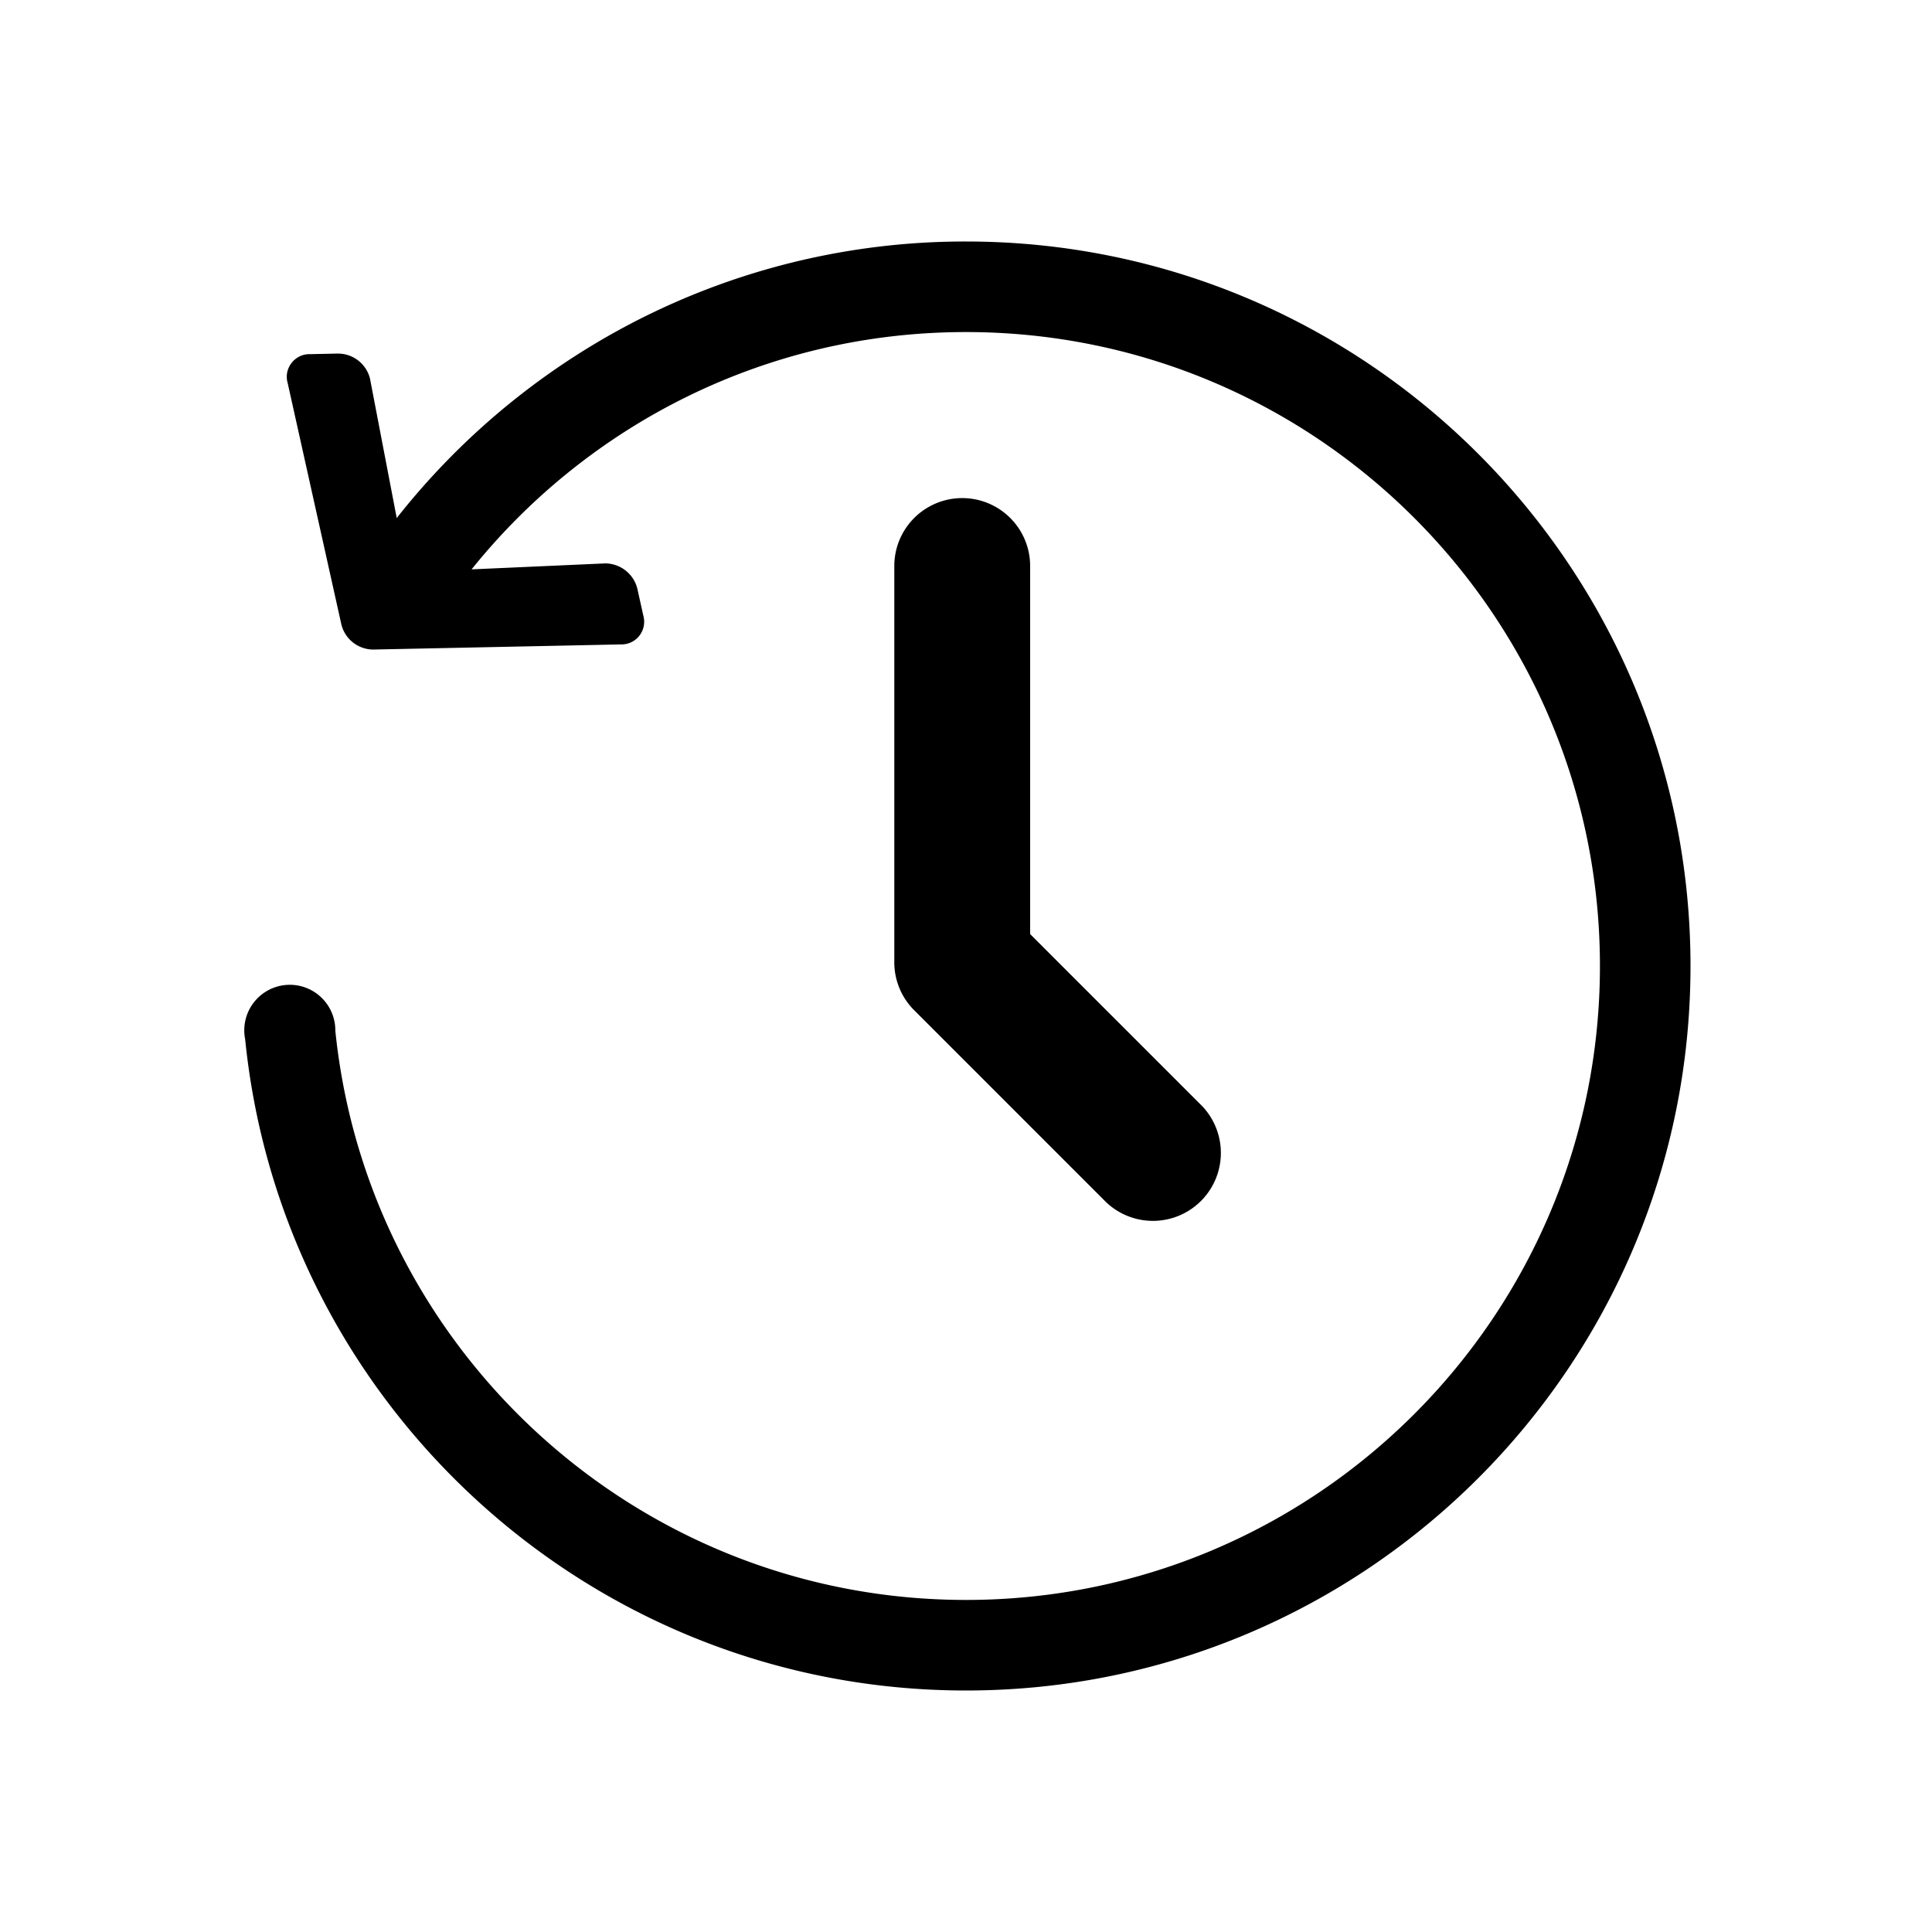 <svg xmlns="http://www.w3.org/2000/svg" xml:space="preserve" fill-rule="evenodd" stroke-linejoin="round" stroke-miterlimit="2" clip-rule="evenodd" viewBox="0 0 64 64">
  <g id="black">
    <path d="M19.371 11.592A23.874 23.874 0 0 1 32 8c13.246 0 24 10.754 24 24S45.246 56 32 56C19.573 56 9.339 46.534 8.121 34.425a1.508 1.508 0 1 1 2.987-.284c.038.377.087.752.145 1.124C12.823 45.307 21.52 53 32 53c11.59 0 21-9.41 21-21s-9.41-21-21-21c-6.62 0-12.528 3.069-16.378 7.861l4.414-.197.003-.001c.502-.001.943.338 1.07.823l.001.003.202.909a.75.75 0 0 1-.745.949l-8.204.17h-.003a1.092 1.092 0 0 1-1.05-.824l-.001-.004-1.781-8.007a.735.735 0 0 1 .134-.662.742.742 0 0 1 .61-.288l.931-.02.002.001c.504.004.941.353 1.055.844v.003l.882 4.601a24.163 24.163 0 0 1 6.229-5.569Z"/>
    <path d="m34.125 30.943 5.705 5.705a2.251 2.251 0 0 1-3.182 3.182l-6.364-6.364a2.243 2.243 0 0 1-.658-1.658l-.001-.058v-13a2.25 2.25 0 0 1 4.5 0v12.193Z"/>
  </g>
</svg>
